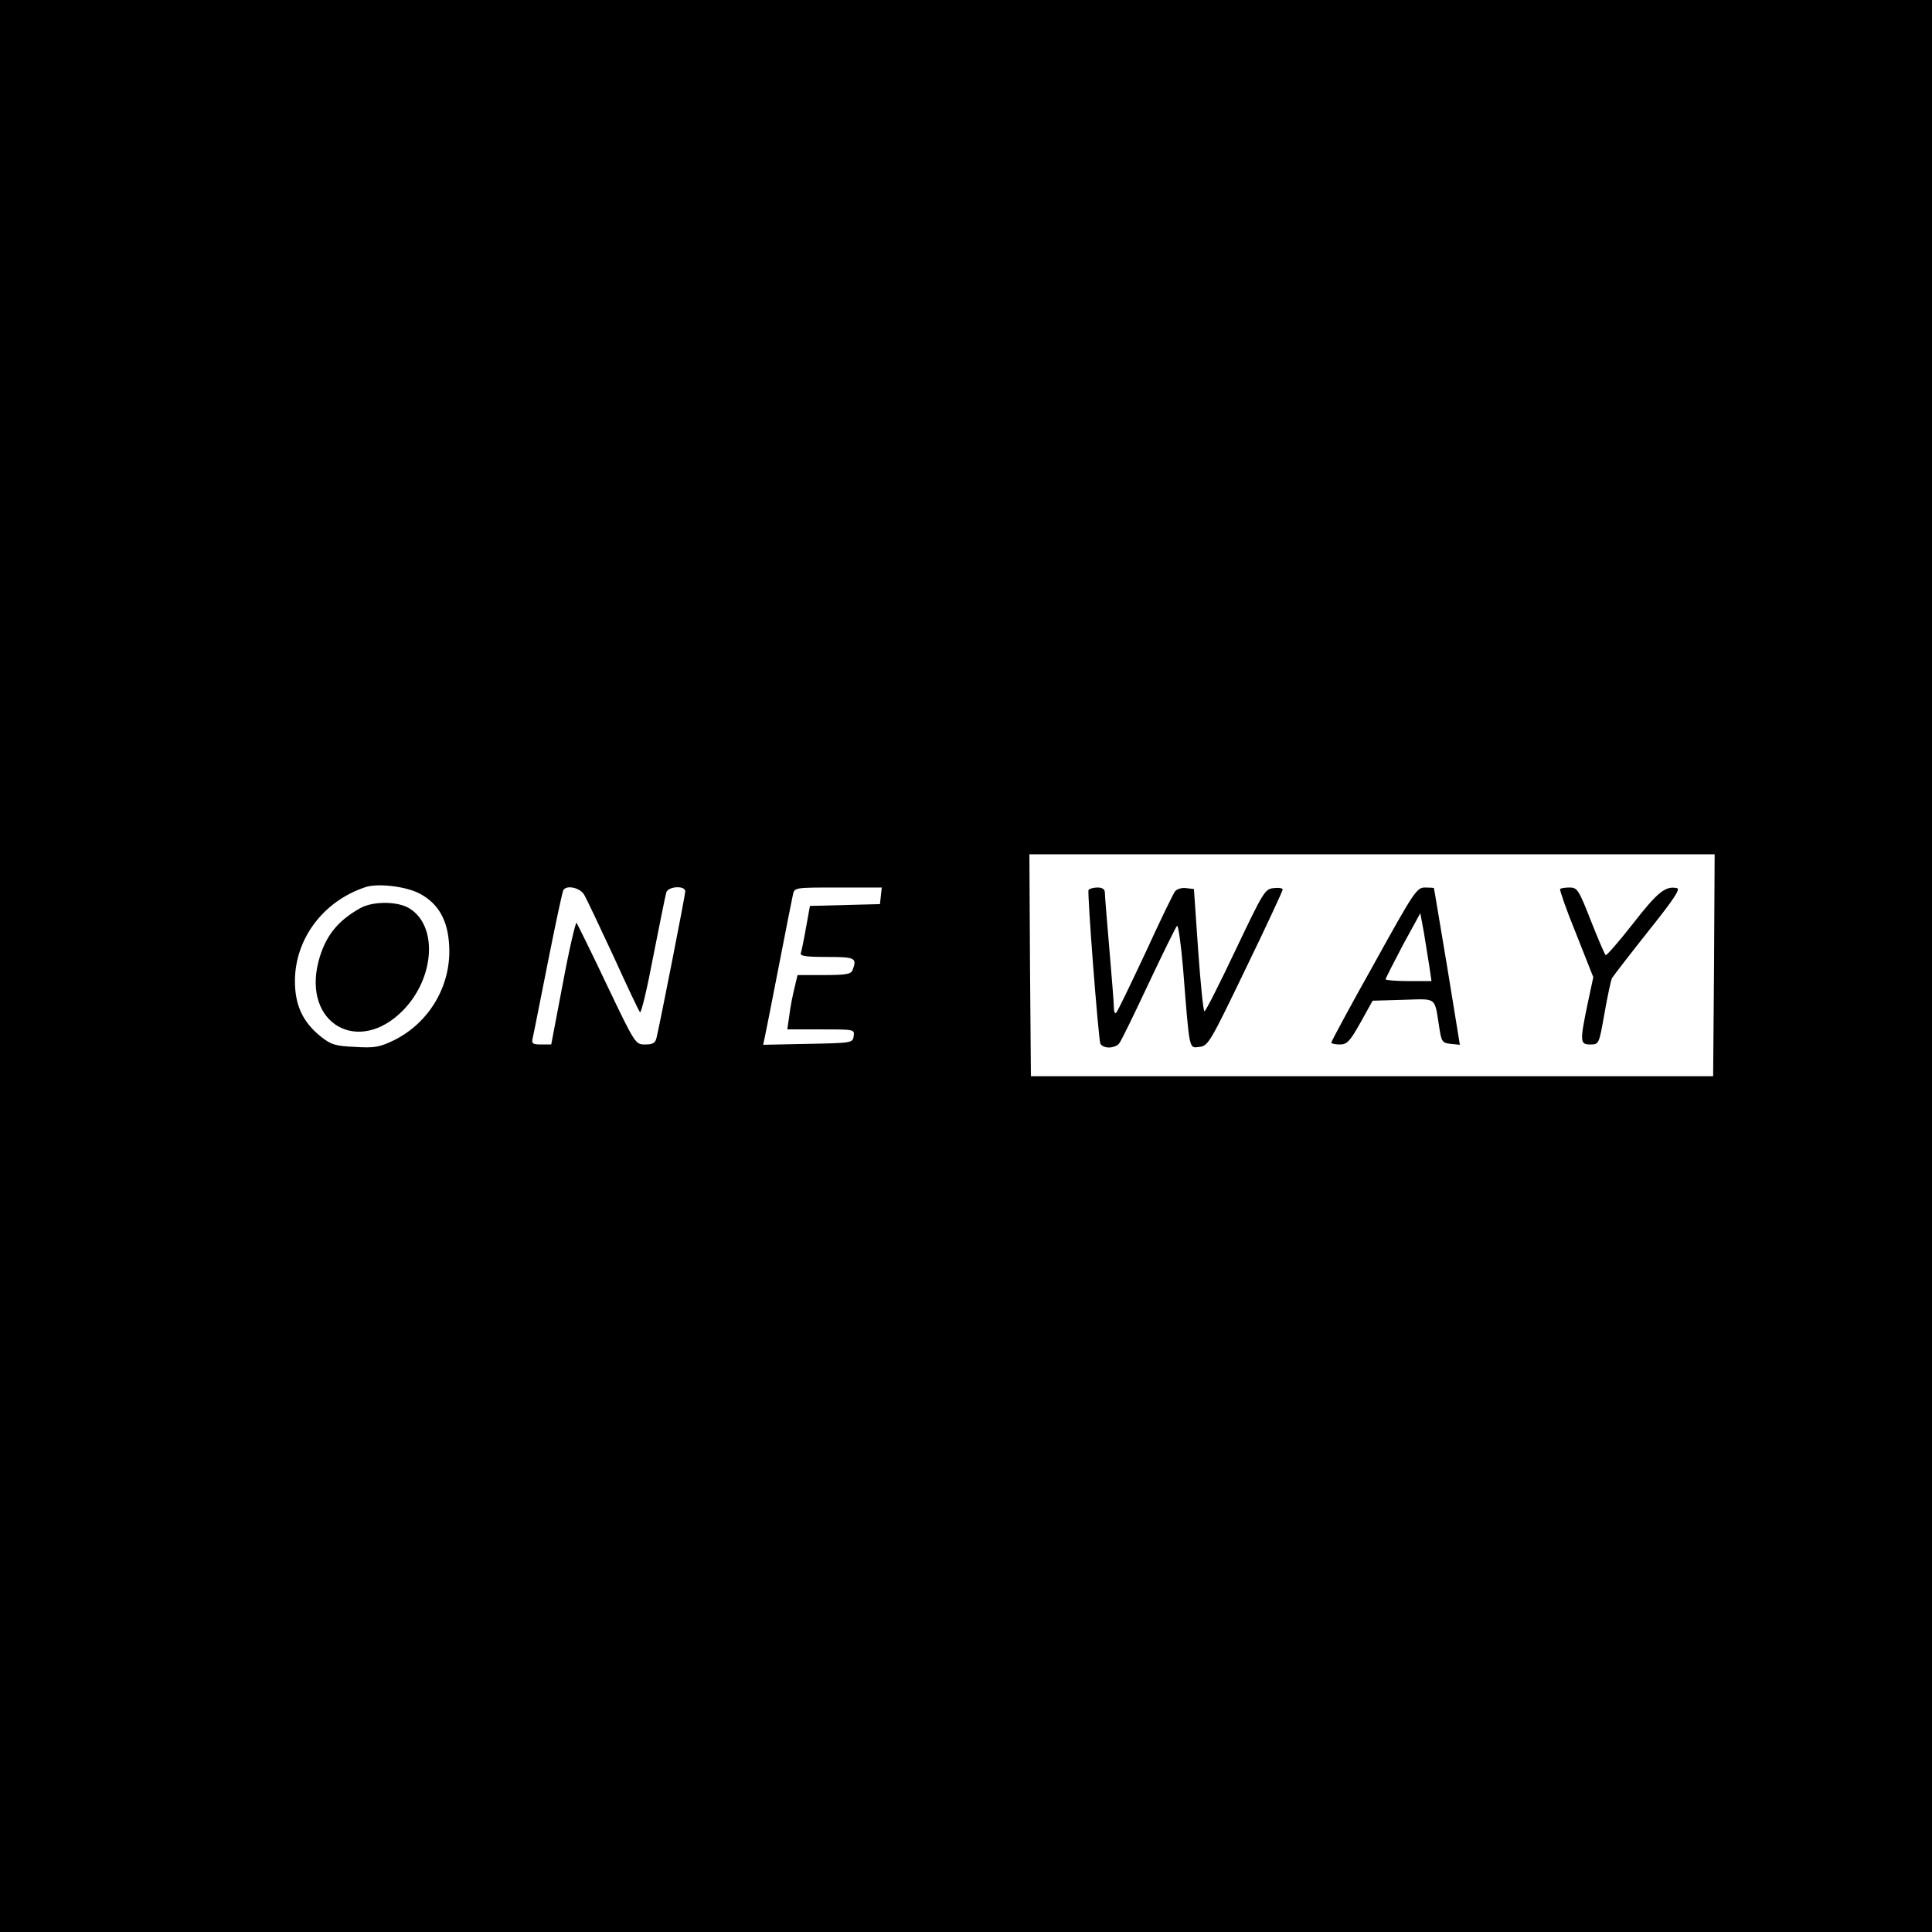 <?xml version="1.0" standalone="no"?>
<!DOCTYPE svg PUBLIC "-//W3C//DTD SVG 20010904//EN"
 "http://www.w3.org/TR/2001/REC-SVG-20010904/DTD/svg10.dtd">
<svg version="1.0" xmlns="http://www.w3.org/2000/svg"
 width="640pt" height="640pt" viewBox="0 0 640 640"
 preserveAspectRatio="xMidYMid meet">
<g transform="translate(0,640) scale(0.1,-0.1)"
fill="#000000" stroke="none">
<path d="M0 3200 l0 -3200 3200 0 3200 0 0 3200 0 3200 -3200 0 -3200 0 0
-3200z m5678 3 l-3 -368 -1130 0 -1130 0 -3 368 -2 367 1135 0 1135 0 -2 -367z
m-4290 238 c64 -33 96 -89 100 -175 7 -131 -66 -254 -183 -312 -48 -23 -64
-26 -129 -22 -65 3 -79 7 -113 34 -60 48 -86 104 -86 184 0 140 94 265 233
311 40 14 133 3 178 -20z m546 -3 c8 -13 51 -104 97 -203 45 -99 85 -184 89
-188 4 -5 24 79 44 185 21 106 40 201 43 211 5 21 63 25 63 4 0 -12 -82 -429
-95 -484 -4 -18 -12 -23 -38 -23 -32 0 -33 1 -127 198 -51 108 -97 200 -100
205 -3 4 -24 -85 -45 -198 l-39 -205 -33 0 c-29 0 -33 3 -28 23 3 12 25 125
50 250 25 126 48 233 51 238 10 18 53 9 68 -13z m984 -5 l-3 -28 -116 -3 -116
-3 -13 -72 c-7 -40 -15 -78 -17 -84 -4 -10 17 -13 86 -13 94 0 101 -3 85 -44
-5 -13 -23 -16 -94 -16 l-88 0 -10 -42 c-6 -24 -14 -64 -17 -90 l-7 -48 112 0
c110 0 111 0 108 -22 -3 -23 -6 -23 -152 -26 l-148 -3 5 23 c3 13 24 120 47
238 23 118 44 225 47 238 5 22 8 22 150 22 l144 0 -3 -27z"/>
<path d="M3606 3452 c-5 -8 32 -486 39 -509 3 -7 15 -13 28 -13 14 0 29 6 34
13 6 6 49 95 97 197 48 102 91 189 95 193 4 4 13 -59 20 -140 22 -278 19 -265
54 -261 29 3 35 13 153 258 68 140 123 259 123 263 1 5 -13 7 -30 5 -29 -3
-34 -12 -126 -205 -53 -112 -99 -203 -103 -203 -4 0 -13 91 -21 203 l-14 202
-26 3 c-14 2 -30 -3 -36 -10 -6 -7 -50 -98 -98 -203 -49 -104 -92 -194 -97
-199 -4 -6 -8 1 -8 15 0 13 -7 101 -15 194 -8 94 -15 178 -15 188 0 11 -8 17
-24 17 -14 0 -27 -4 -30 -8z"/>
<path d="M4551 3206 c-78 -139 -141 -256 -141 -260 0 -3 13 -6 28 -6 24 0 33
9 69 73 l40 72 101 3 c115 3 103 12 120 -93 7 -46 10 -50 38 -53 l30 -3 -42
258 c-24 142 -43 259 -44 261 0 1 -13 2 -29 2 -28 0 -36 -12 -170 -254z m184
-8 l7 -48 -76 0 c-42 0 -76 3 -76 6 0 3 26 54 57 113 l58 106 12 -65 c6 -36
14 -86 18 -112z"/>
<path d="M5168 3455 c-2 -3 21 -70 53 -148 l57 -144 -19 -89 c-26 -125 -25
-134 9 -134 29 0 29 1 47 103 10 56 21 109 25 117 5 8 59 78 120 155 84 105
108 141 95 143 -38 8 -64 -13 -145 -117 -47 -60 -88 -107 -91 -105 -3 2 -25
53 -49 114 -40 102 -45 110 -70 110 -15 0 -29 -2 -32 -5z"/>
<path d="M1194 3392 c-77 -43 -117 -94 -139 -177 -53 -206 133 -313 281 -161
104 107 115 279 20 337 -39 24 -120 24 -162 1z"/>
</g>
</svg>

